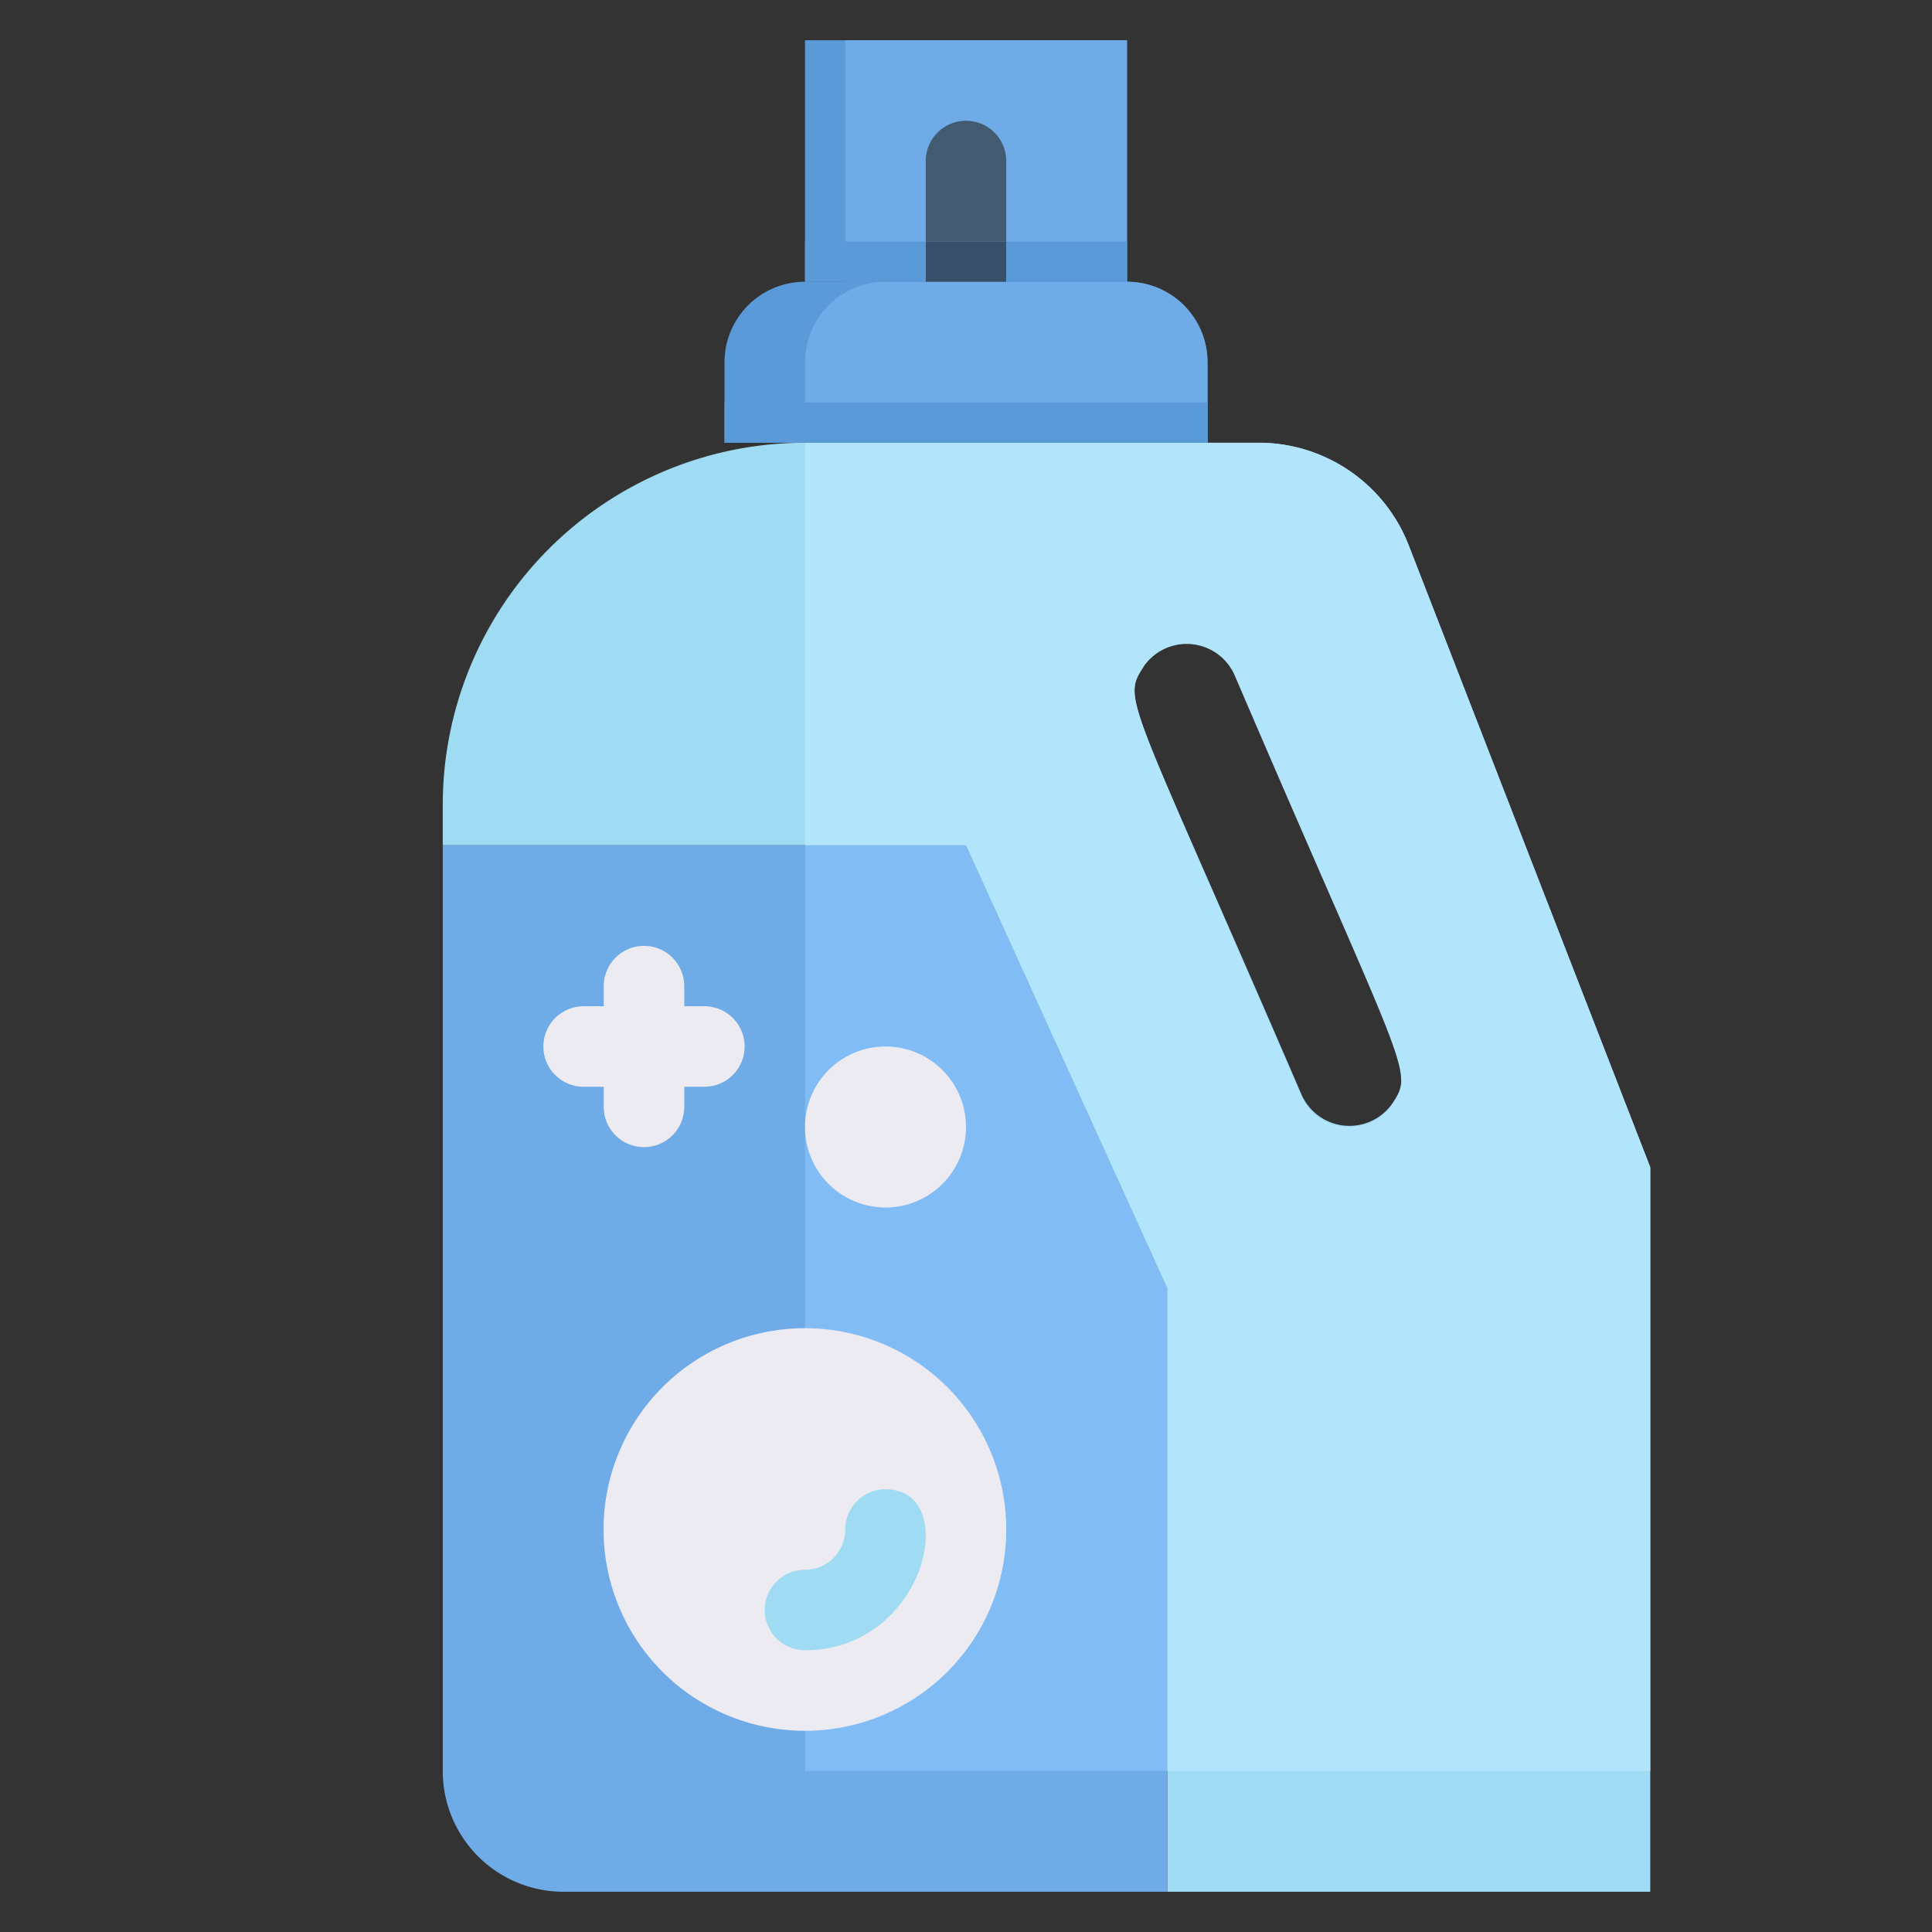 <svg xmlns="http://www.w3.org/2000/svg" viewBox="0 0 48 48"><rect x="0" y="0" width="48" height="48" fill="#333333" stroke="none"/><defs><style>.cls-1{fill:#5b9ad8;}.cls-2{fill:#6fabe6;}.cls-3{fill:#9fdbf3;}.cls-4{fill:#425b72;}.cls-5{fill:#82bcf4;}.cls-6{fill:#edebf2;}.cls-7{fill:#b2e5fb;}.cls-8{fill:#374f68;}</style></defs><title>Laundry Soap</title><g id="Laundry_Soap" data-name="Laundry Soap"><rect class="cls-1" x="20" y="1" width="8" height="6"/><rect class="cls-2" x="21" y="1" width="7" height="6"/><path class="cls-1" d="M30,9v2H18V9a2,2,0,0,1,2-2h8A2,2,0,0,1,30,9Z"/><path class="cls-2" d="M30,9v2H20V9a2,2,0,0,1,2-2h6A2,2,0,0,1,30,9Z"/><path class="cls-3" d="M35,13.55A4,4,0,0,0,31.26,11H20a9,9,0,0,0-9,9v1H24l5,11V47H41V29Zm-6.59,3a1.3,1.3,0,0,1,2.28.21c4.24,9.89,4.46,9.8,3.92,10.63a1.3,1.3,0,0,1-2.28-.21C28.08,17.32,27.86,17.41,28.4,16.58Z"/><path class="cls-4" d="M25,4V6H23V4A1,1,0,0,1,25,4Z"/><path class="cls-2" d="M29,32V47H14a3,3,0,0,1-3-3V21H24Z"/><polygon class="cls-5" points="29 32 29 44 20 44 20 21 24 21 29 32"/><path class="cls-6" d="M25,38a5,5,0,0,1-6,4.9h0a5,5,0,0,1,0-9.8h0A5,5,0,0,1,25,38Z"/><circle class="cls-6" cx="22" cy="28" r="2"/><path class="cls-3" d="M20,41a1,1,0,0,1,0-2,1,1,0,0,0,1-1,1,1,0,0,1,1-1C23.91,37,23,41,20,41Z"/><path class="cls-6" d="M17.5,25H17v-.5a1,1,0,0,0-2,0V25h-.5a1,1,0,0,0,0,2H15v.5a1,1,0,0,0,2,0V27h.5A1,1,0,0,0,17.5,25Z"/><path class="cls-7" d="M35,13.55A4,4,0,0,0,31.26,11H20V21h4l5,11V44H41V29ZM34.6,27.42a1.3,1.3,0,0,1-2.28-.21c-4.24-9.89-4.46-9.8-3.92-10.63a1.3,1.3,0,0,1,2.28.21C34.92,26.68,35.14,26.59,34.6,27.42Z"/><rect class="cls-8" x="23" y="6" width="2" height="1"/><rect class="cls-1" x="20" y="6" width="3" height="1"/><rect class="cls-1" x="25" y="6" width="3" height="1"/><rect class="cls-1" x="18" y="10" width="12" height="1"/></g></svg>